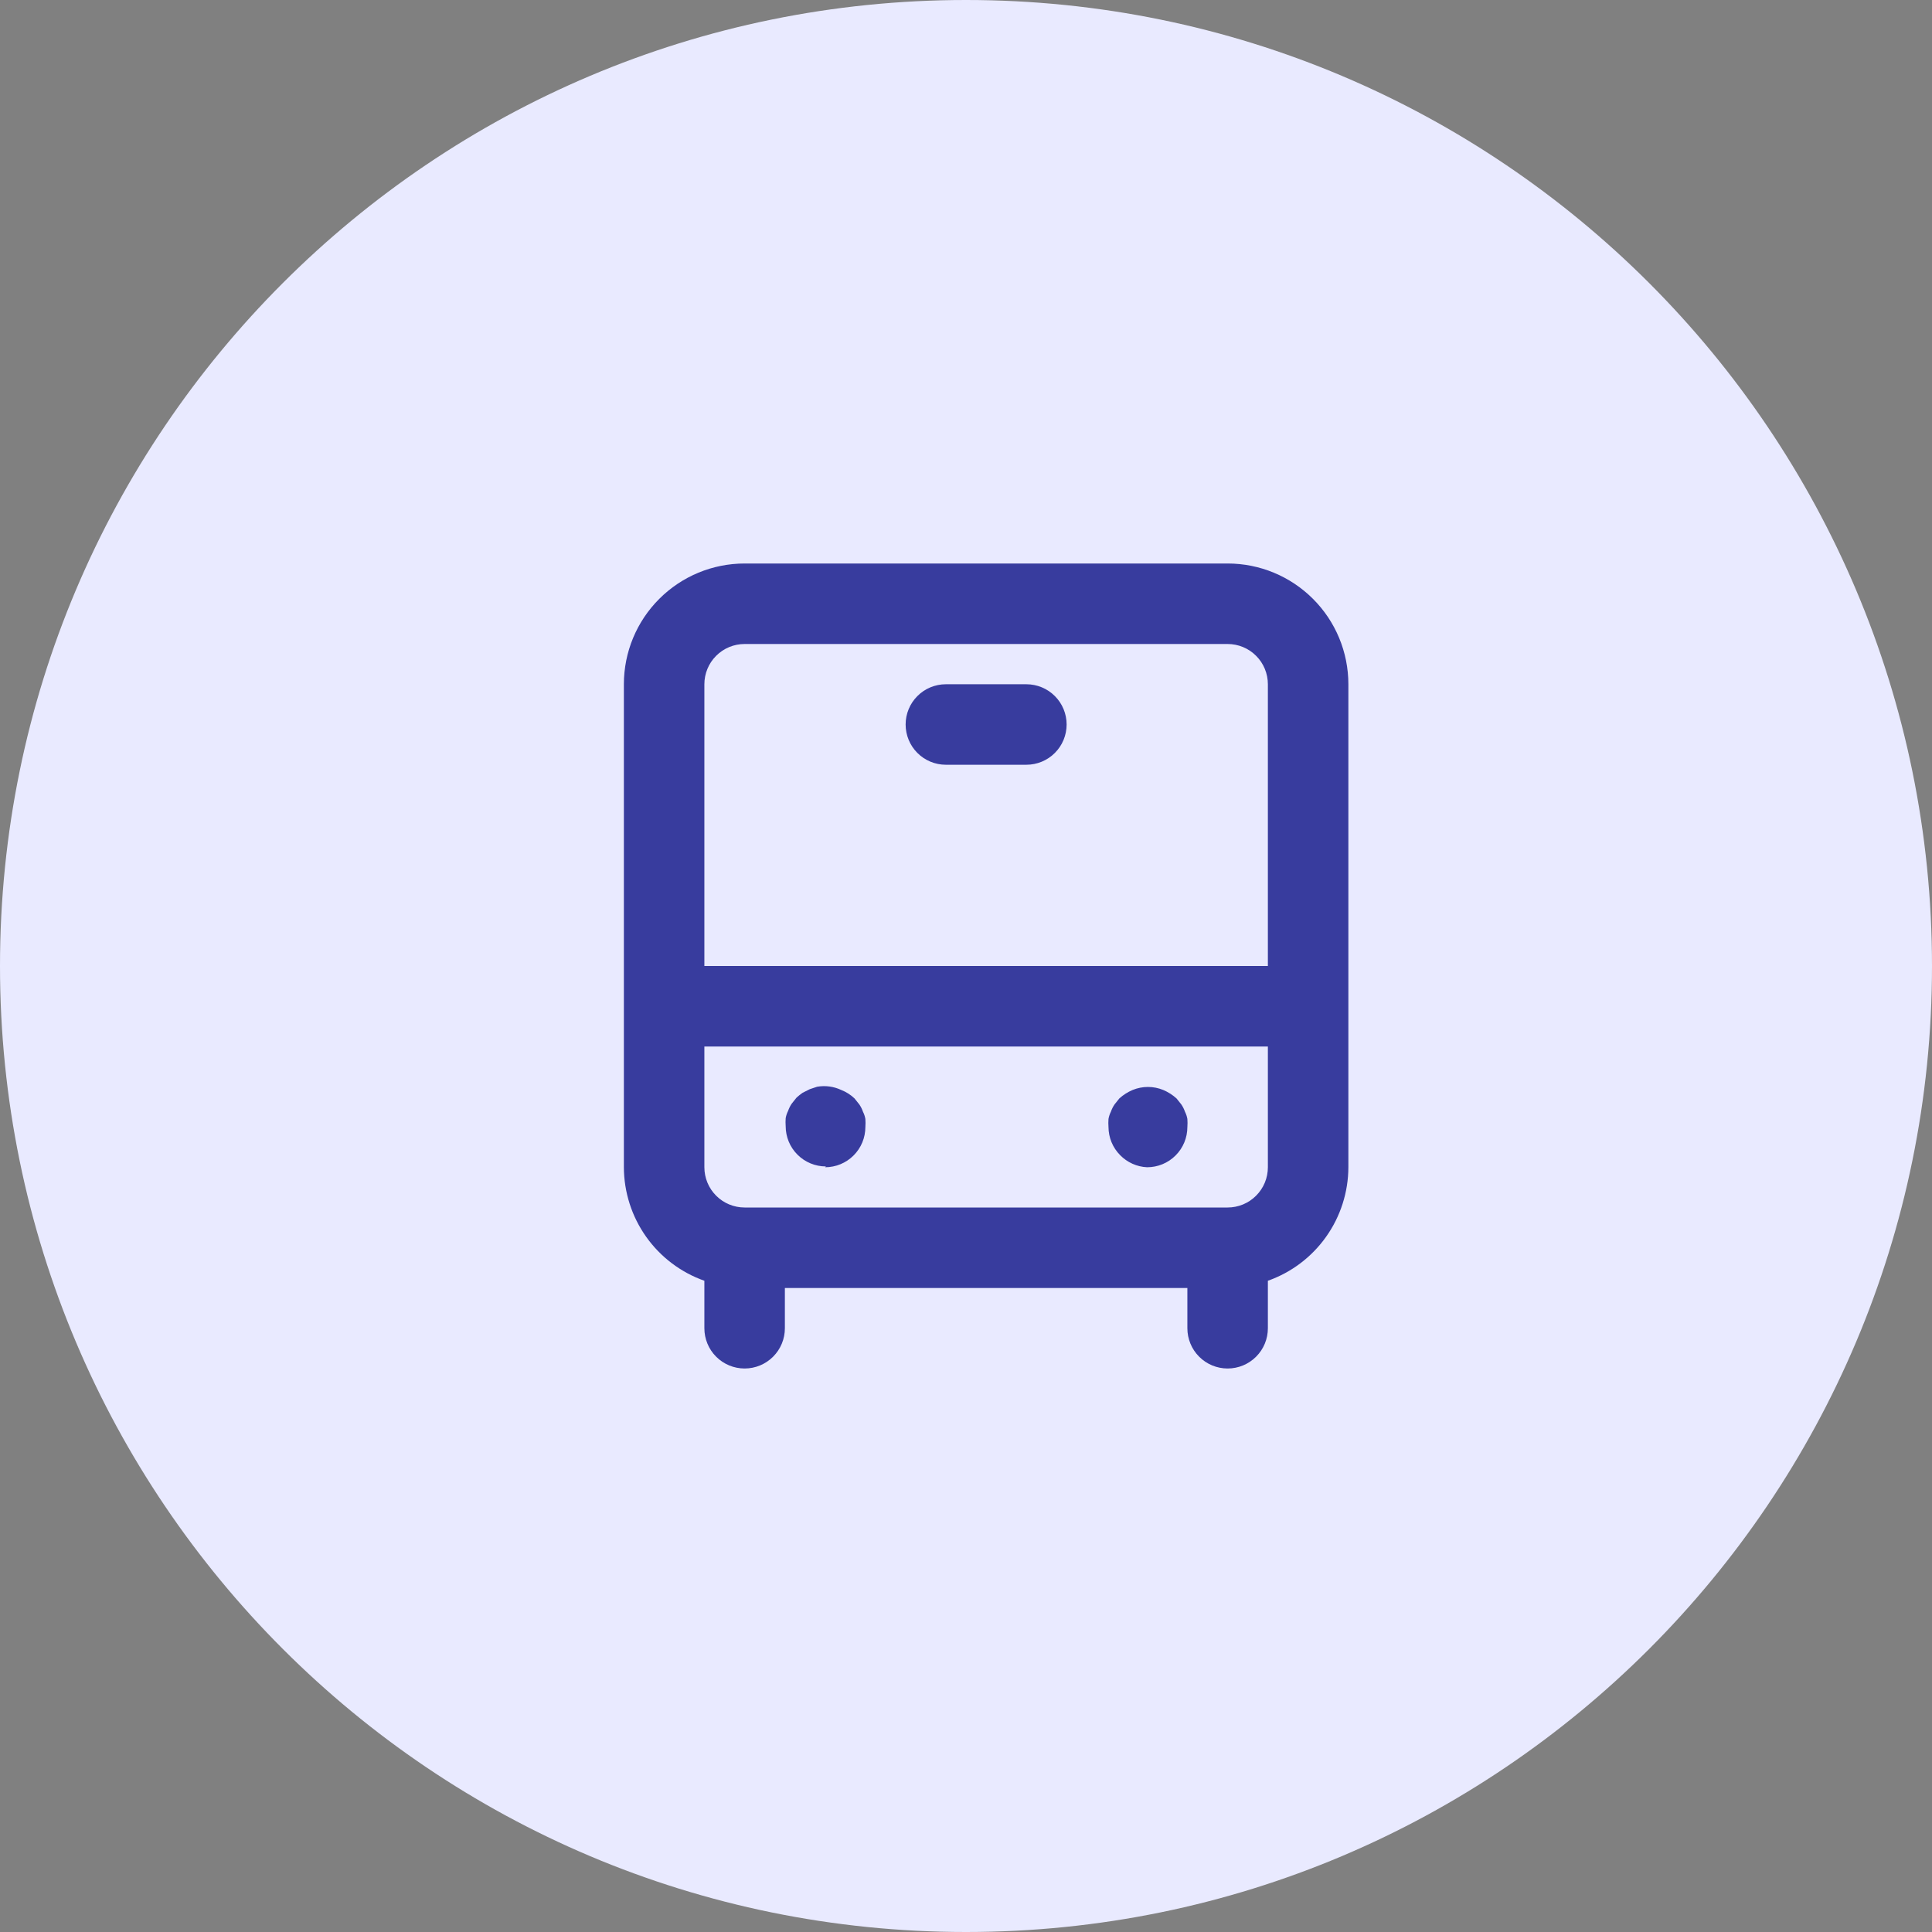 <svg width="48" height="48" viewBox="0 0 48 48" fill="none" xmlns="http://www.w3.org/2000/svg">
<rect x="0" y="0" width="48" height="48" fill="#808080" stroke="none"/>
<path d="M0 24C0 10.745 10.745 0 24 0V0C37.255 0 48 10.745 48 24V24C48 37.255 37.255 48 24 48V48C10.745 48 0 37.255 0 24V24Z" fill="#E9EAFF"/>
<path d="M20.5 29C20.765 29 21.02 28.895 21.207 28.707C21.395 28.52 21.5 28.265 21.5 28C21.505 27.933 21.505 27.867 21.5 27.8C21.489 27.737 21.469 27.677 21.44 27.62C21.418 27.556 21.388 27.496 21.35 27.44L21.23 27.29C21.135 27.199 21.023 27.128 20.9 27.08C20.713 26.992 20.503 26.964 20.3 27L20.12 27.06L19.94 27.15C19.888 27.187 19.837 27.227 19.79 27.27L19.67 27.42C19.632 27.476 19.602 27.536 19.58 27.6C19.551 27.657 19.531 27.717 19.52 27.78C19.515 27.847 19.515 27.913 19.52 27.98C19.52 28.245 19.625 28.5 19.813 28.687C20 28.875 20.255 28.98 20.52 28.98L20.5 29ZM28.5 29C28.765 29 29.02 28.895 29.207 28.707C29.395 28.52 29.5 28.265 29.5 28C29.505 27.933 29.505 27.867 29.5 27.8C29.489 27.737 29.469 27.677 29.44 27.62C29.418 27.556 29.388 27.496 29.35 27.44L29.23 27.29C29.133 27.202 29.021 27.131 28.9 27.08C28.657 26.98 28.384 26.98 28.14 27.08C28.019 27.131 27.907 27.202 27.81 27.29L27.69 27.44C27.652 27.496 27.622 27.556 27.6 27.62C27.571 27.677 27.551 27.737 27.54 27.8C27.535 27.867 27.535 27.933 27.54 28C27.541 28.262 27.645 28.514 27.83 28.7C28.007 28.881 28.247 28.989 28.5 29V29ZM25.5 17H23.5C23.235 17 22.98 17.105 22.793 17.293C22.605 17.48 22.5 17.735 22.5 18C22.5 18.265 22.605 18.52 22.793 18.707C22.98 18.895 23.235 19 23.5 19H25.5C25.765 19 26.02 18.895 26.207 18.707C26.395 18.52 26.5 18.265 26.5 18C26.5 17.735 26.395 17.48 26.207 17.293C26.02 17.105 25.765 17 25.5 17ZM30.5 14H18.5C17.704 14 16.941 14.316 16.379 14.879C15.816 15.441 15.5 16.204 15.5 17V29C15.502 29.619 15.695 30.222 16.053 30.727C16.411 31.232 16.916 31.614 17.5 31.82V33C17.5 33.265 17.605 33.52 17.793 33.707C17.98 33.895 18.235 34 18.5 34C18.765 34 19.02 33.895 19.207 33.707C19.395 33.52 19.5 33.265 19.5 33V32H29.5V33C29.5 33.265 29.605 33.52 29.793 33.707C29.98 33.895 30.235 34 30.5 34C30.765 34 31.02 33.895 31.207 33.707C31.395 33.52 31.5 33.265 31.5 33V31.82C32.084 31.614 32.589 31.232 32.947 30.727C33.305 30.222 33.498 29.619 33.5 29V17C33.5 16.204 33.184 15.441 32.621 14.879C32.059 14.316 31.296 14 30.5 14ZM31.5 29C31.5 29.265 31.395 29.52 31.207 29.707C31.02 29.895 30.765 30 30.5 30H18.5C18.235 30 17.98 29.895 17.793 29.707C17.605 29.52 17.5 29.265 17.5 29V26H31.5V29ZM31.5 24H17.5V17C17.5 16.735 17.605 16.48 17.793 16.293C17.98 16.105 18.235 16 18.5 16H30.5C30.765 16 31.02 16.105 31.207 16.293C31.395 16.48 31.5 16.735 31.5 17V24Z" fill="#383C9E"/>
</svg>
